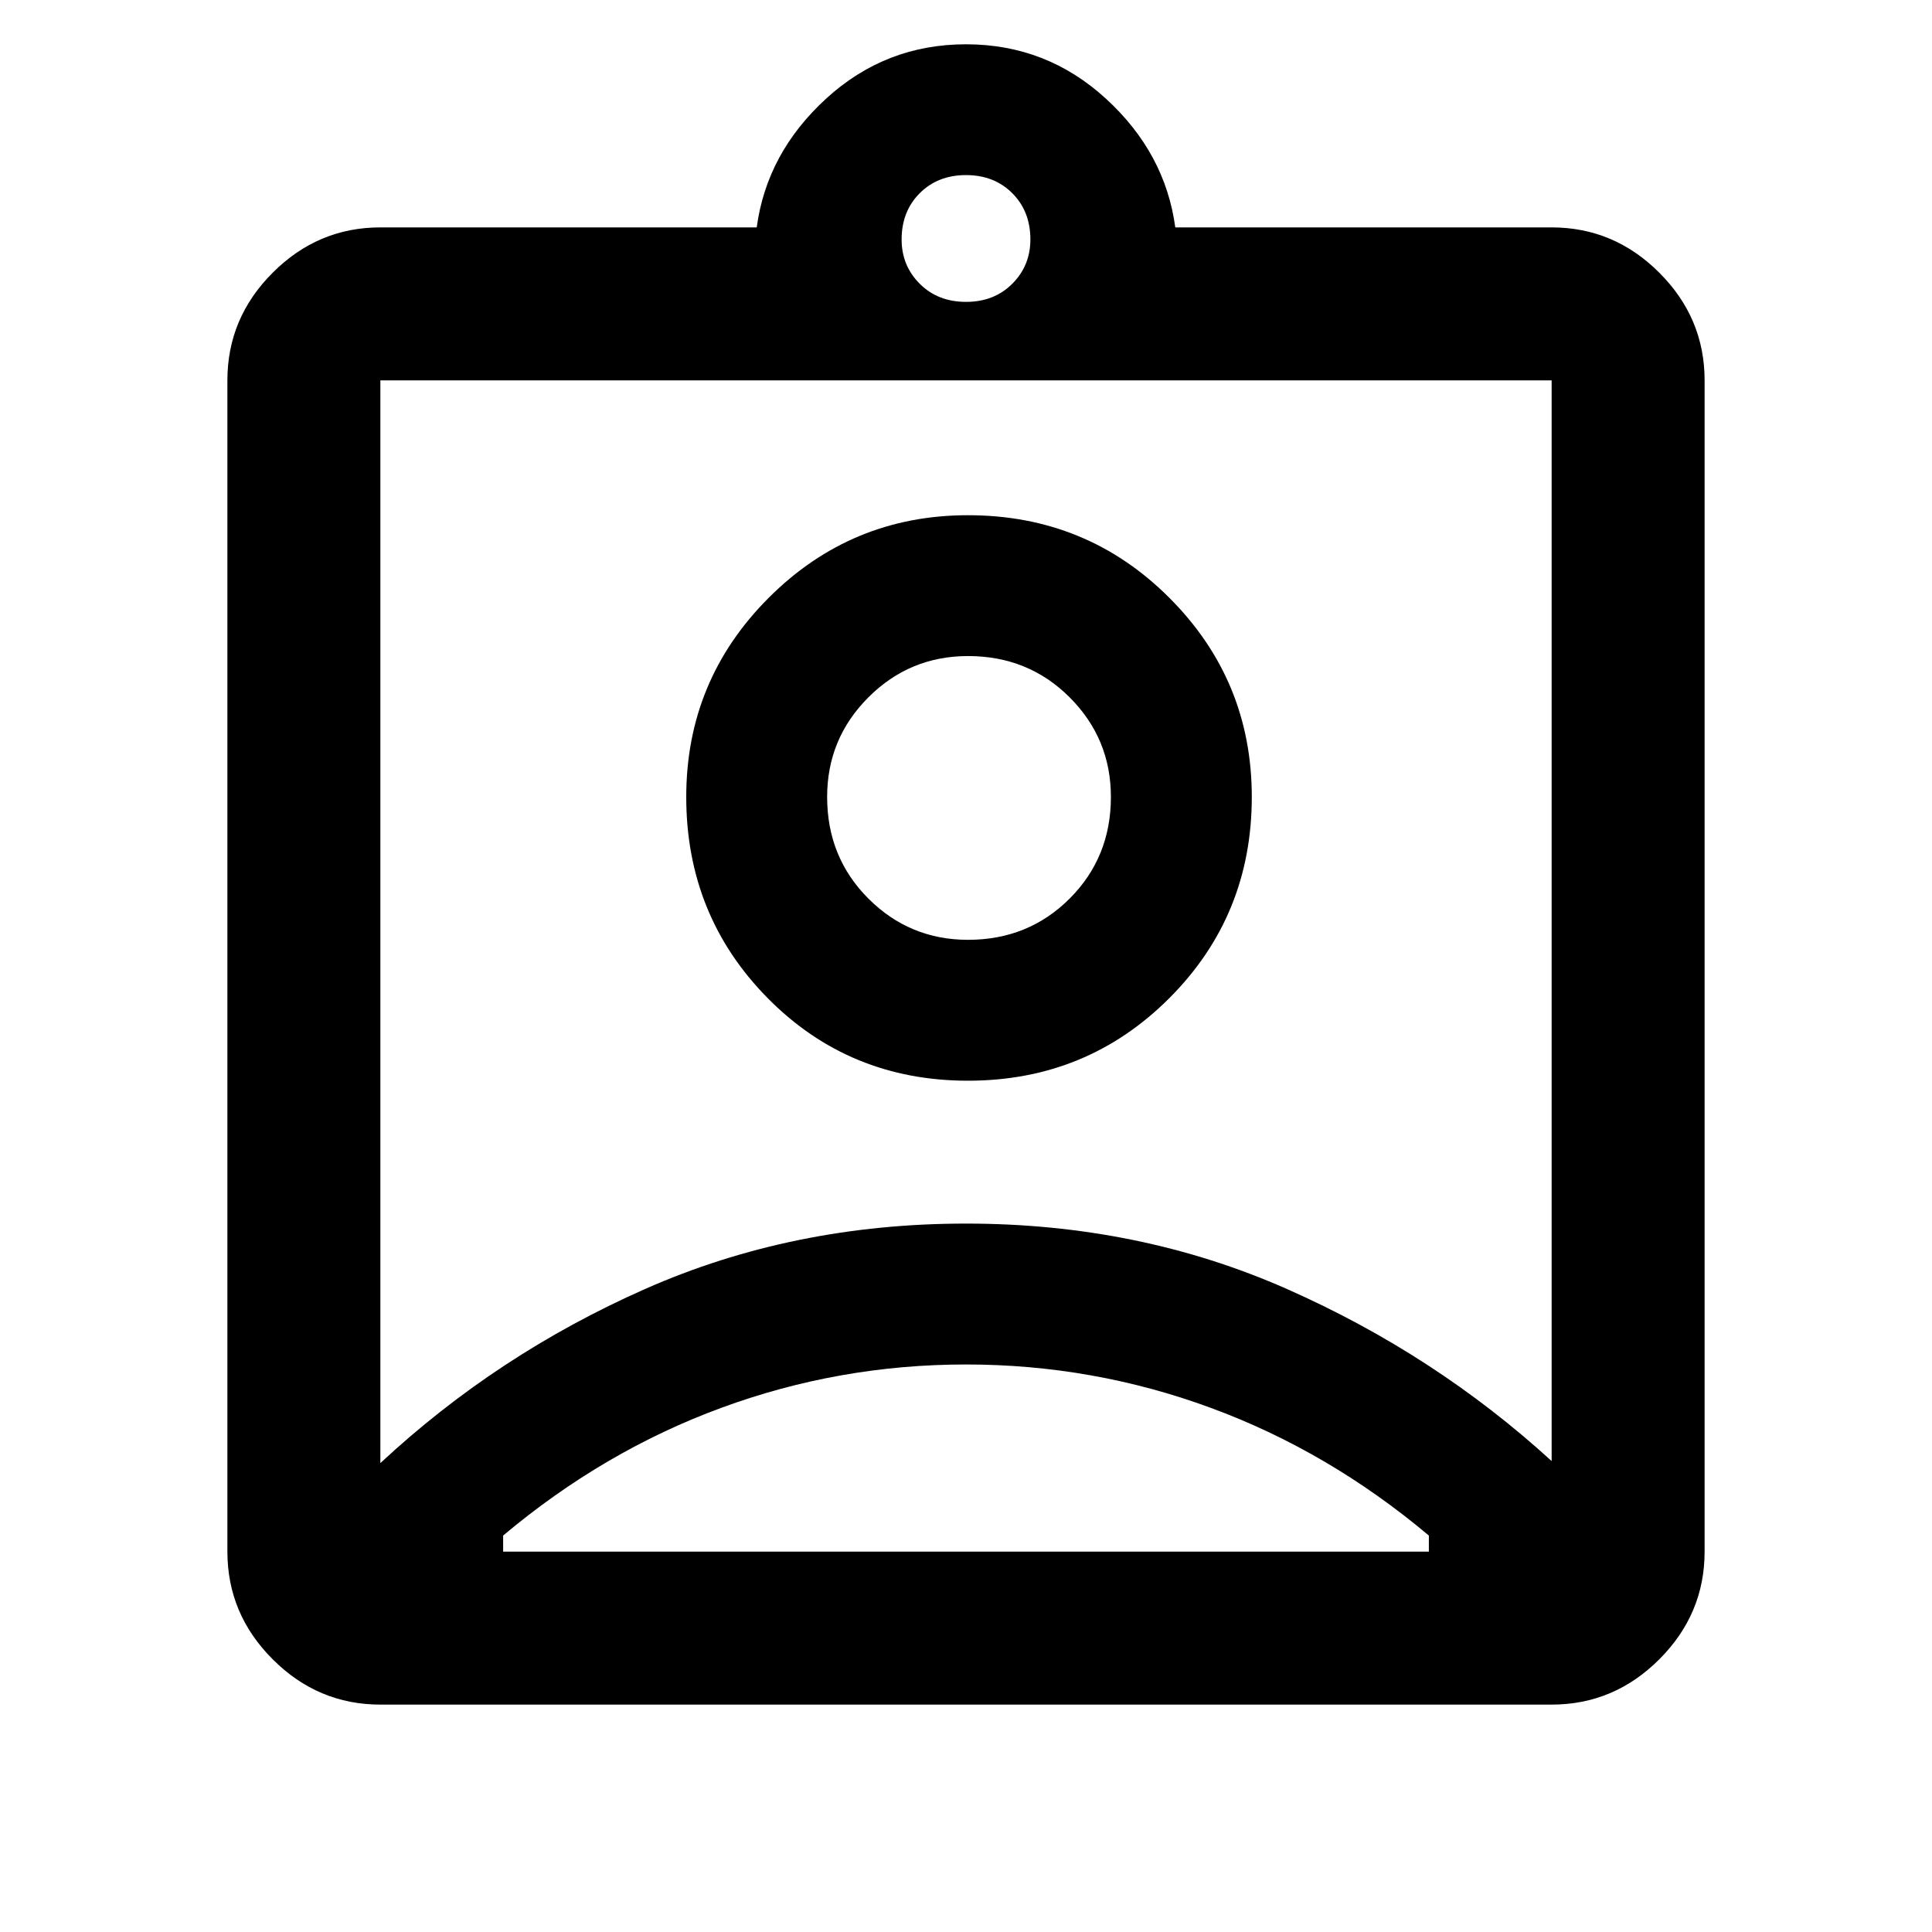 <svg xmlns="http://www.w3.org/2000/svg" height="40" width="40"><path d="M7.875 35.292q-1.292 0-2.229-.938-.938-.937-.938-2.229V7.875q0-1.292.938-2.229.937-.938 2.229-.938h7.792q.208-1.541 1.437-2.666T20 .917q1.667 0 2.896 1.125 1.229 1.125 1.437 2.666h7.792q1.292 0 2.229.938.938.937.938 2.229v24.25q0 1.292-.938 2.229-.937.938-2.229.938ZM20 6.25q.583 0 .958-.375t.375-.917q0-.583-.375-.958T20 3.625q-.583 0-.958.375t-.375.958q0 .542.375.917T20 6.25ZM7.875 30.292q2.417-2.25 5.479-3.604 3.063-1.355 6.646-1.355 3.583 0 6.646 1.355 3.062 1.354 5.479 3.562V7.875H7.875Zm12.167-7.917q2.458 0 4.166-1.708 1.709-1.709 1.709-4.167 0-2.417-1.709-4.125-1.708-1.708-4.166-1.708-2.417 0-4.125 1.708-1.709 1.708-1.709 4.125 0 2.458 1.688 4.167 1.687 1.708 4.146 1.708Zm-9.625 9.75h19.166V31.792q-2.083-1.75-4.521-2.646-2.437-.896-5.062-.896-2.625 0-5.062.896-2.438.896-4.521 2.646V32.125Zm9.625-12.667q-1.209 0-2.063-.854-.854-.854-.854-2.104 0-1.208.854-2.062.854-.855 2.063-.855 1.25 0 2.104.855.854.854.854 2.062 0 1.25-.854 2.104-.854.854-2.104.854ZM20 19.083Z"/></svg>